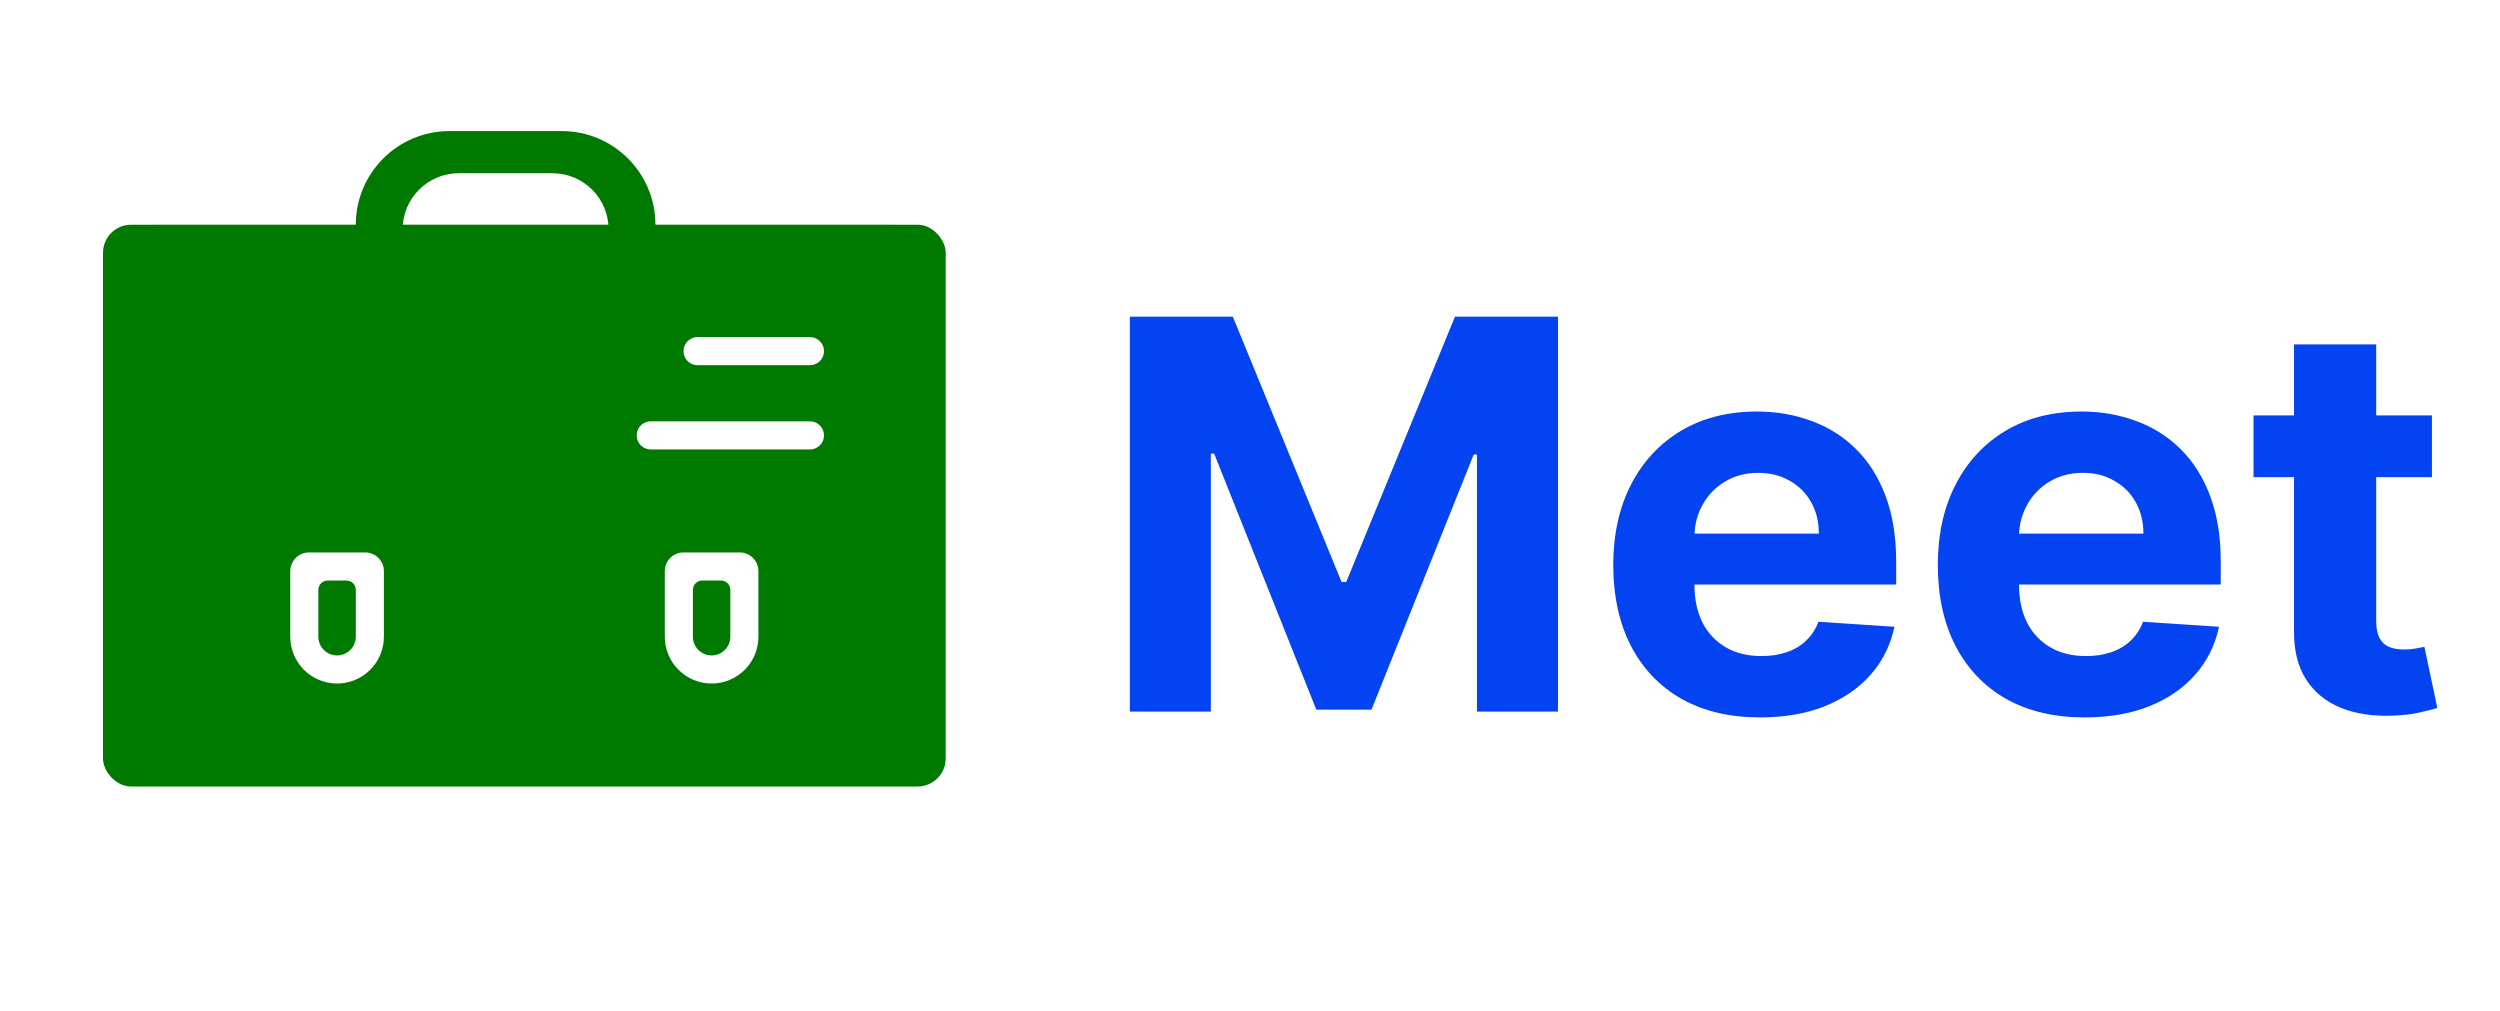 <svg width="267" height="108" viewBox="0 0 267 108" fill="none" xmlns="http://www.w3.org/2000/svg">
    <g filter="url(#filter0_d_49_246)">
        <path d="M70 24.5H65C65 21.186 62.314 18.5 59 18.5H49C45.686 18.5 43 21.186 43 24.5H38V24C38 18.477 42.477 14 48 14H60C65.523 14 70 18.477 70 24V24.5Z" fill="#007900"/>
        <g filter="url(#filter1_d_49_246)">
            <rect x="38" y="24" width="5" height="2" fill="#007900"/>
        </g>
        <g filter="url(#filter2_d_49_246)">
            <rect x="65" y="24" width="5" height="2" fill="#007900"/>
        </g>
        <g clip-path="url(#clip0_49_246)">
            <rect x="11" y="24" width="90" height="60" rx="3" fill="#007900"/>
            <g filter="url(#filter3_d_49_246)">
                <path d="M14 27C14 25.343 15.343 24 17 24H95C96.657 24 98 25.343 98 27V62C98 63.657 96.657 65 95 65H17C15.343 65 14 63.657 14 62V27Z" fill="#007900"/>
            </g>
            <g filter="url(#filter4_d_49_246)">
                <path d="M31 61C31 59.895 31.895 59 33 59H39C40.105 59 41 59.895 41 61V68C41 70.761 38.761 73 36 73C33.239 73 31 70.761 31 68V61Z" fill="white"/>
            </g>
            <g filter="url(#filter5_d_49_246)">
                <path d="M34 63C34 62.448 34.448 62 35 62H37C37.552 62 38 62.448 38 63V68C38 69.105 37.105 70 36 70C34.895 70 34 69.105 34 68V63Z" fill="#007900"/>
            </g>
            <g filter="url(#filter6_d_49_246)">
                <path d="M71 61C71 59.895 71.895 59 73 59H79C80.105 59 81 59.895 81 61V68C81 70.761 78.761 73 76 73C73.239 73 71 70.761 71 68V61Z" fill="white"/>
            </g>
            <g filter="url(#filter7_d_49_246)">
                <path d="M74 63C74 62.448 74.448 62 75 62H77C77.552 62 78 62.448 78 63V68C78 69.105 77.105 70 76 70C74.895 70 74 69.105 74 68V63Z" fill="#007900"/>
            </g>
            <line x1="1.5" y1="-1.5" x2="13.5" y2="-1.5" transform="matrix(-1 -5.82819e-08 -5.82819e-08 1 88 39)" stroke="white" stroke-width="3" stroke-linecap="round"/>
            <line x1="1.5" y1="-1.5" x2="18.5" y2="-1.5" transform="matrix(-1 -8.74228e-08 -8.74228e-08 1 88 48)" stroke="white" stroke-width="3" stroke-linecap="round"/>
        </g>
    </g>
    <path d="M120.666 33.818H131.665L143.281 62.159H143.776L155.392 33.818H166.391V76H157.74V48.545H157.39L146.474 75.794H140.583L129.667 48.442H129.317V76H120.666V33.818ZM187.991 76.618C184.737 76.618 181.936 75.959 179.588 74.641C177.254 73.309 175.455 71.428 174.192 68.997C172.928 66.553 172.297 63.663 172.297 60.326C172.297 57.072 172.928 54.216 174.192 51.758C175.455 49.3 177.233 47.385 179.526 46.011C181.833 44.638 184.538 43.952 187.641 43.952C189.728 43.952 191.671 44.288 193.47 44.961C195.282 45.62 196.862 46.615 198.207 47.947C199.567 49.279 200.624 50.955 201.379 52.973C202.134 54.978 202.512 57.326 202.512 60.017V62.427H175.798V56.989H194.253C194.253 55.726 193.978 54.607 193.429 53.632C192.88 52.657 192.117 51.895 191.143 51.346C190.181 50.783 189.062 50.501 187.785 50.501C186.453 50.501 185.273 50.81 184.243 51.428C183.227 52.032 182.43 52.849 181.854 53.879C181.277 54.895 180.982 56.028 180.968 57.278V62.447C180.968 64.013 181.256 65.365 181.833 66.505C182.423 67.645 183.254 68.523 184.325 69.141C185.396 69.759 186.666 70.068 188.135 70.068C189.11 70.068 190.003 69.931 190.813 69.656C191.623 69.382 192.317 68.97 192.893 68.421C193.47 67.871 193.909 67.198 194.211 66.402L202.327 66.938C201.915 68.887 201.07 70.59 199.793 72.046C198.53 73.487 196.896 74.613 194.891 75.423C192.9 76.22 190.6 76.618 187.991 76.618ZM222.655 76.618C219.401 76.618 216.6 75.959 214.252 74.641C211.918 73.309 210.119 71.428 208.856 68.997C207.592 66.553 206.961 63.663 206.961 60.326C206.961 57.072 207.592 54.216 208.856 51.758C210.119 49.3 211.897 47.385 214.19 46.011C216.497 44.638 219.202 43.952 222.305 43.952C224.392 43.952 226.335 44.288 228.134 44.961C229.947 45.62 231.526 46.615 232.871 47.947C234.231 49.279 235.288 50.955 236.043 52.973C236.798 54.978 237.176 57.326 237.176 60.017V62.427H210.462V56.989H228.917C228.917 55.726 228.642 54.607 228.093 53.632C227.544 52.657 226.782 51.895 225.807 51.346C224.845 50.783 223.726 50.501 222.449 50.501C221.117 50.501 219.937 50.81 218.907 51.428C217.891 52.032 217.094 52.849 216.518 53.879C215.941 54.895 215.646 56.028 215.632 57.278V62.447C215.632 64.013 215.92 65.365 216.497 66.505C217.087 67.645 217.918 68.523 218.989 69.141C220.06 69.759 221.33 70.068 222.8 70.068C223.774 70.068 224.667 69.931 225.477 69.656C226.287 69.382 226.981 68.97 227.557 68.421C228.134 67.871 228.573 67.198 228.876 66.402L236.991 66.938C236.579 68.887 235.734 70.59 234.457 72.046C233.194 73.487 231.56 74.613 229.555 75.423C227.564 76.22 225.264 76.618 222.655 76.618ZM259.729 44.364V50.955H240.677V44.364H259.729ZM245.003 36.784H253.777V66.278C253.777 67.088 253.9 67.72 254.148 68.173C254.395 68.613 254.738 68.922 255.177 69.1C255.631 69.279 256.152 69.368 256.743 69.368C257.155 69.368 257.567 69.334 257.979 69.265C258.39 69.183 258.706 69.121 258.926 69.079L260.306 75.609C259.867 75.746 259.249 75.904 258.452 76.082C257.656 76.275 256.688 76.391 255.548 76.433C253.434 76.515 251.58 76.233 249.987 75.588C248.408 74.943 247.179 73.94 246.3 72.581C245.421 71.222 244.989 69.505 245.003 67.432V36.784Z" fill="#0443F2"/>
    <defs>
        <filter id="filter0_d_49_246" x="-10" y="-10" width="128" height="128" filterUnits="userSpaceOnUse" color-interpolation-filters="sRGB">
            <feFlood flood-opacity="0" result="BackgroundImageFix"/>
            <feColorMatrix in="SourceAlpha" type="matrix" values="0 0 0 0 0 0 0 0 0 0 0 0 0 0 0 0 0 0 127 0" result="hardAlpha"/>
            <feOffset/>
            <feGaussianBlur stdDeviation="5"/>
            <feComposite in2="hardAlpha" operator="out"/>
            <feColorMatrix type="matrix" values="0 0 0 0 0 0 0 0 0 0 0 0 0 0 0 0 0 0 0.4 0"/>
            <feBlend mode="normal" in2="BackgroundImageFix" result="effect1_dropShadow_49_246"/>
            <feBlend mode="normal" in="SourceGraphic" in2="effect1_dropShadow_49_246" result="shape"/>
        </filter>
        <filter id="filter1_d_49_246" x="34.9" y="20.9" width="11.2" height="8.2" filterUnits="userSpaceOnUse" color-interpolation-filters="sRGB">
            <feFlood flood-opacity="0" result="BackgroundImageFix"/>
            <feColorMatrix in="SourceAlpha" type="matrix" values="0 0 0 0 0 0 0 0 0 0 0 0 0 0 0 0 0 0 127 0" result="hardAlpha"/>
            <feOffset/>
            <feGaussianBlur stdDeviation="1.55"/>
            <feComposite in2="hardAlpha" operator="out"/>
            <feColorMatrix type="matrix" values="0 0 0 0 0 0 0 0 0 0 0 0 0 0 0 0 0 0 0.5 0"/>
            <feBlend mode="normal" in2="BackgroundImageFix" result="effect1_dropShadow_49_246"/>
            <feBlend mode="normal" in="SourceGraphic" in2="effect1_dropShadow_49_246" result="shape"/>
        </filter>
        <filter id="filter2_d_49_246" x="61.9" y="20.9" width="11.2" height="8.2" filterUnits="userSpaceOnUse" color-interpolation-filters="sRGB">
            <feFlood flood-opacity="0" result="BackgroundImageFix"/>
            <feColorMatrix in="SourceAlpha" type="matrix" values="0 0 0 0 0 0 0 0 0 0 0 0 0 0 0 0 0 0 127 0" result="hardAlpha"/>
            <feOffset/>
            <feGaussianBlur stdDeviation="1.55"/>
            <feComposite in2="hardAlpha" operator="out"/>
            <feColorMatrix type="matrix" values="0 0 0 0 0 0 0 0 0 0 0 0 0 0 0 0 0 0 0.5 0"/>
            <feBlend mode="normal" in2="BackgroundImageFix" result="effect1_dropShadow_49_246"/>
            <feBlend mode="normal" in="SourceGraphic" in2="effect1_dropShadow_49_246" result="shape"/>
        </filter>
        <filter id="filter3_d_49_246" x="4" y="14" width="104" height="61" filterUnits="userSpaceOnUse" color-interpolation-filters="sRGB">
            <feFlood flood-opacity="0" result="BackgroundImageFix"/>
            <feColorMatrix in="SourceAlpha" type="matrix" values="0 0 0 0 0 0 0 0 0 0 0 0 0 0 0 0 0 0 127 0" result="hardAlpha"/>
            <feOffset/>
            <feGaussianBlur stdDeviation="5"/>
            <feComposite in2="hardAlpha" operator="out"/>
            <feColorMatrix type="matrix" values="0 0 0 0 0 0 0 0 0 0 0 0 0 0 0 0 0 0 0.5 0"/>
            <feBlend mode="normal" in2="BackgroundImageFix" result="effect1_dropShadow_49_246"/>
            <feBlend mode="normal" in="SourceGraphic" in2="effect1_dropShadow_49_246" result="shape"/>
        </filter>
        <filter id="filter4_d_49_246" x="27.6" y="55.6" width="16.8" height="20.8" filterUnits="userSpaceOnUse" color-interpolation-filters="sRGB">
            <feFlood flood-opacity="0" result="BackgroundImageFix"/>
            <feColorMatrix in="SourceAlpha" type="matrix" values="0 0 0 0 0 0 0 0 0 0 0 0 0 0 0 0 0 0 127 0" result="hardAlpha"/>
            <feOffset/>
            <feGaussianBlur stdDeviation="1.7"/>
            <feComposite in2="hardAlpha" operator="out"/>
            <feColorMatrix type="matrix" values="0 0 0 0 0 0 0 0 0 0 0 0 0 0 0 0 0 0 0.2 0"/>
            <feBlend mode="normal" in2="BackgroundImageFix" result="effect1_dropShadow_49_246"/>
            <feBlend mode="normal" in="SourceGraphic" in2="effect1_dropShadow_49_246" result="shape"/>
        </filter>
        <filter id="filter5_d_49_246" x="30.6" y="58.6" width="10.8" height="14.8" filterUnits="userSpaceOnUse" color-interpolation-filters="sRGB">
            <feFlood flood-opacity="0" result="BackgroundImageFix"/>
            <feColorMatrix in="SourceAlpha" type="matrix" values="0 0 0 0 0 0 0 0 0 0 0 0 0 0 0 0 0 0 127 0" result="hardAlpha"/>
            <feOffset/>
            <feGaussianBlur stdDeviation="1.7"/>
            <feComposite in2="hardAlpha" operator="out"/>
            <feColorMatrix type="matrix" values="0 0 0 0 0 0 0 0 0 0 0 0 0 0 0 0 0 0 0.2 0"/>
            <feBlend mode="normal" in2="BackgroundImageFix" result="effect1_dropShadow_49_246"/>
            <feBlend mode="normal" in="SourceGraphic" in2="effect1_dropShadow_49_246" result="shape"/>
        </filter>
        <filter id="filter6_d_49_246" x="67.6" y="55.6" width="16.8" height="20.8" filterUnits="userSpaceOnUse" color-interpolation-filters="sRGB">
            <feFlood flood-opacity="0" result="BackgroundImageFix"/>
            <feColorMatrix in="SourceAlpha" type="matrix" values="0 0 0 0 0 0 0 0 0 0 0 0 0 0 0 0 0 0 127 0" result="hardAlpha"/>
            <feOffset/>
            <feGaussianBlur stdDeviation="1.7"/>
            <feComposite in2="hardAlpha" operator="out"/>
            <feColorMatrix type="matrix" values="0 0 0 0 0 0 0 0 0 0 0 0 0 0 0 0 0 0 0.2 0"/>
            <feBlend mode="normal" in2="BackgroundImageFix" result="effect1_dropShadow_49_246"/>
            <feBlend mode="normal" in="SourceGraphic" in2="effect1_dropShadow_49_246" result="shape"/>
        </filter>
        <filter id="filter7_d_49_246" x="70.6" y="58.6" width="10.8" height="14.8" filterUnits="userSpaceOnUse" color-interpolation-filters="sRGB">
            <feFlood flood-opacity="0" result="BackgroundImageFix"/>
            <feColorMatrix in="SourceAlpha" type="matrix" values="0 0 0 0 0 0 0 0 0 0 0 0 0 0 0 0 0 0 127 0" result="hardAlpha"/>
            <feOffset/>
            <feGaussianBlur stdDeviation="1.7"/>
            <feComposite in2="hardAlpha" operator="out"/>
            <feColorMatrix type="matrix" values="0 0 0 0 0 0 0 0 0 0 0 0 0 0 0 0 0 0 0.2 0"/>
            <feBlend mode="normal" in2="BackgroundImageFix" result="effect1_dropShadow_49_246"/>
            <feBlend mode="normal" in="SourceGraphic" in2="effect1_dropShadow_49_246" result="shape"/>
        </filter>
        <clipPath id="clip0_49_246">
            <rect x="11" y="24" width="90" height="60" rx="3" fill="white"/>
        </clipPath>
    </defs>
</svg>
